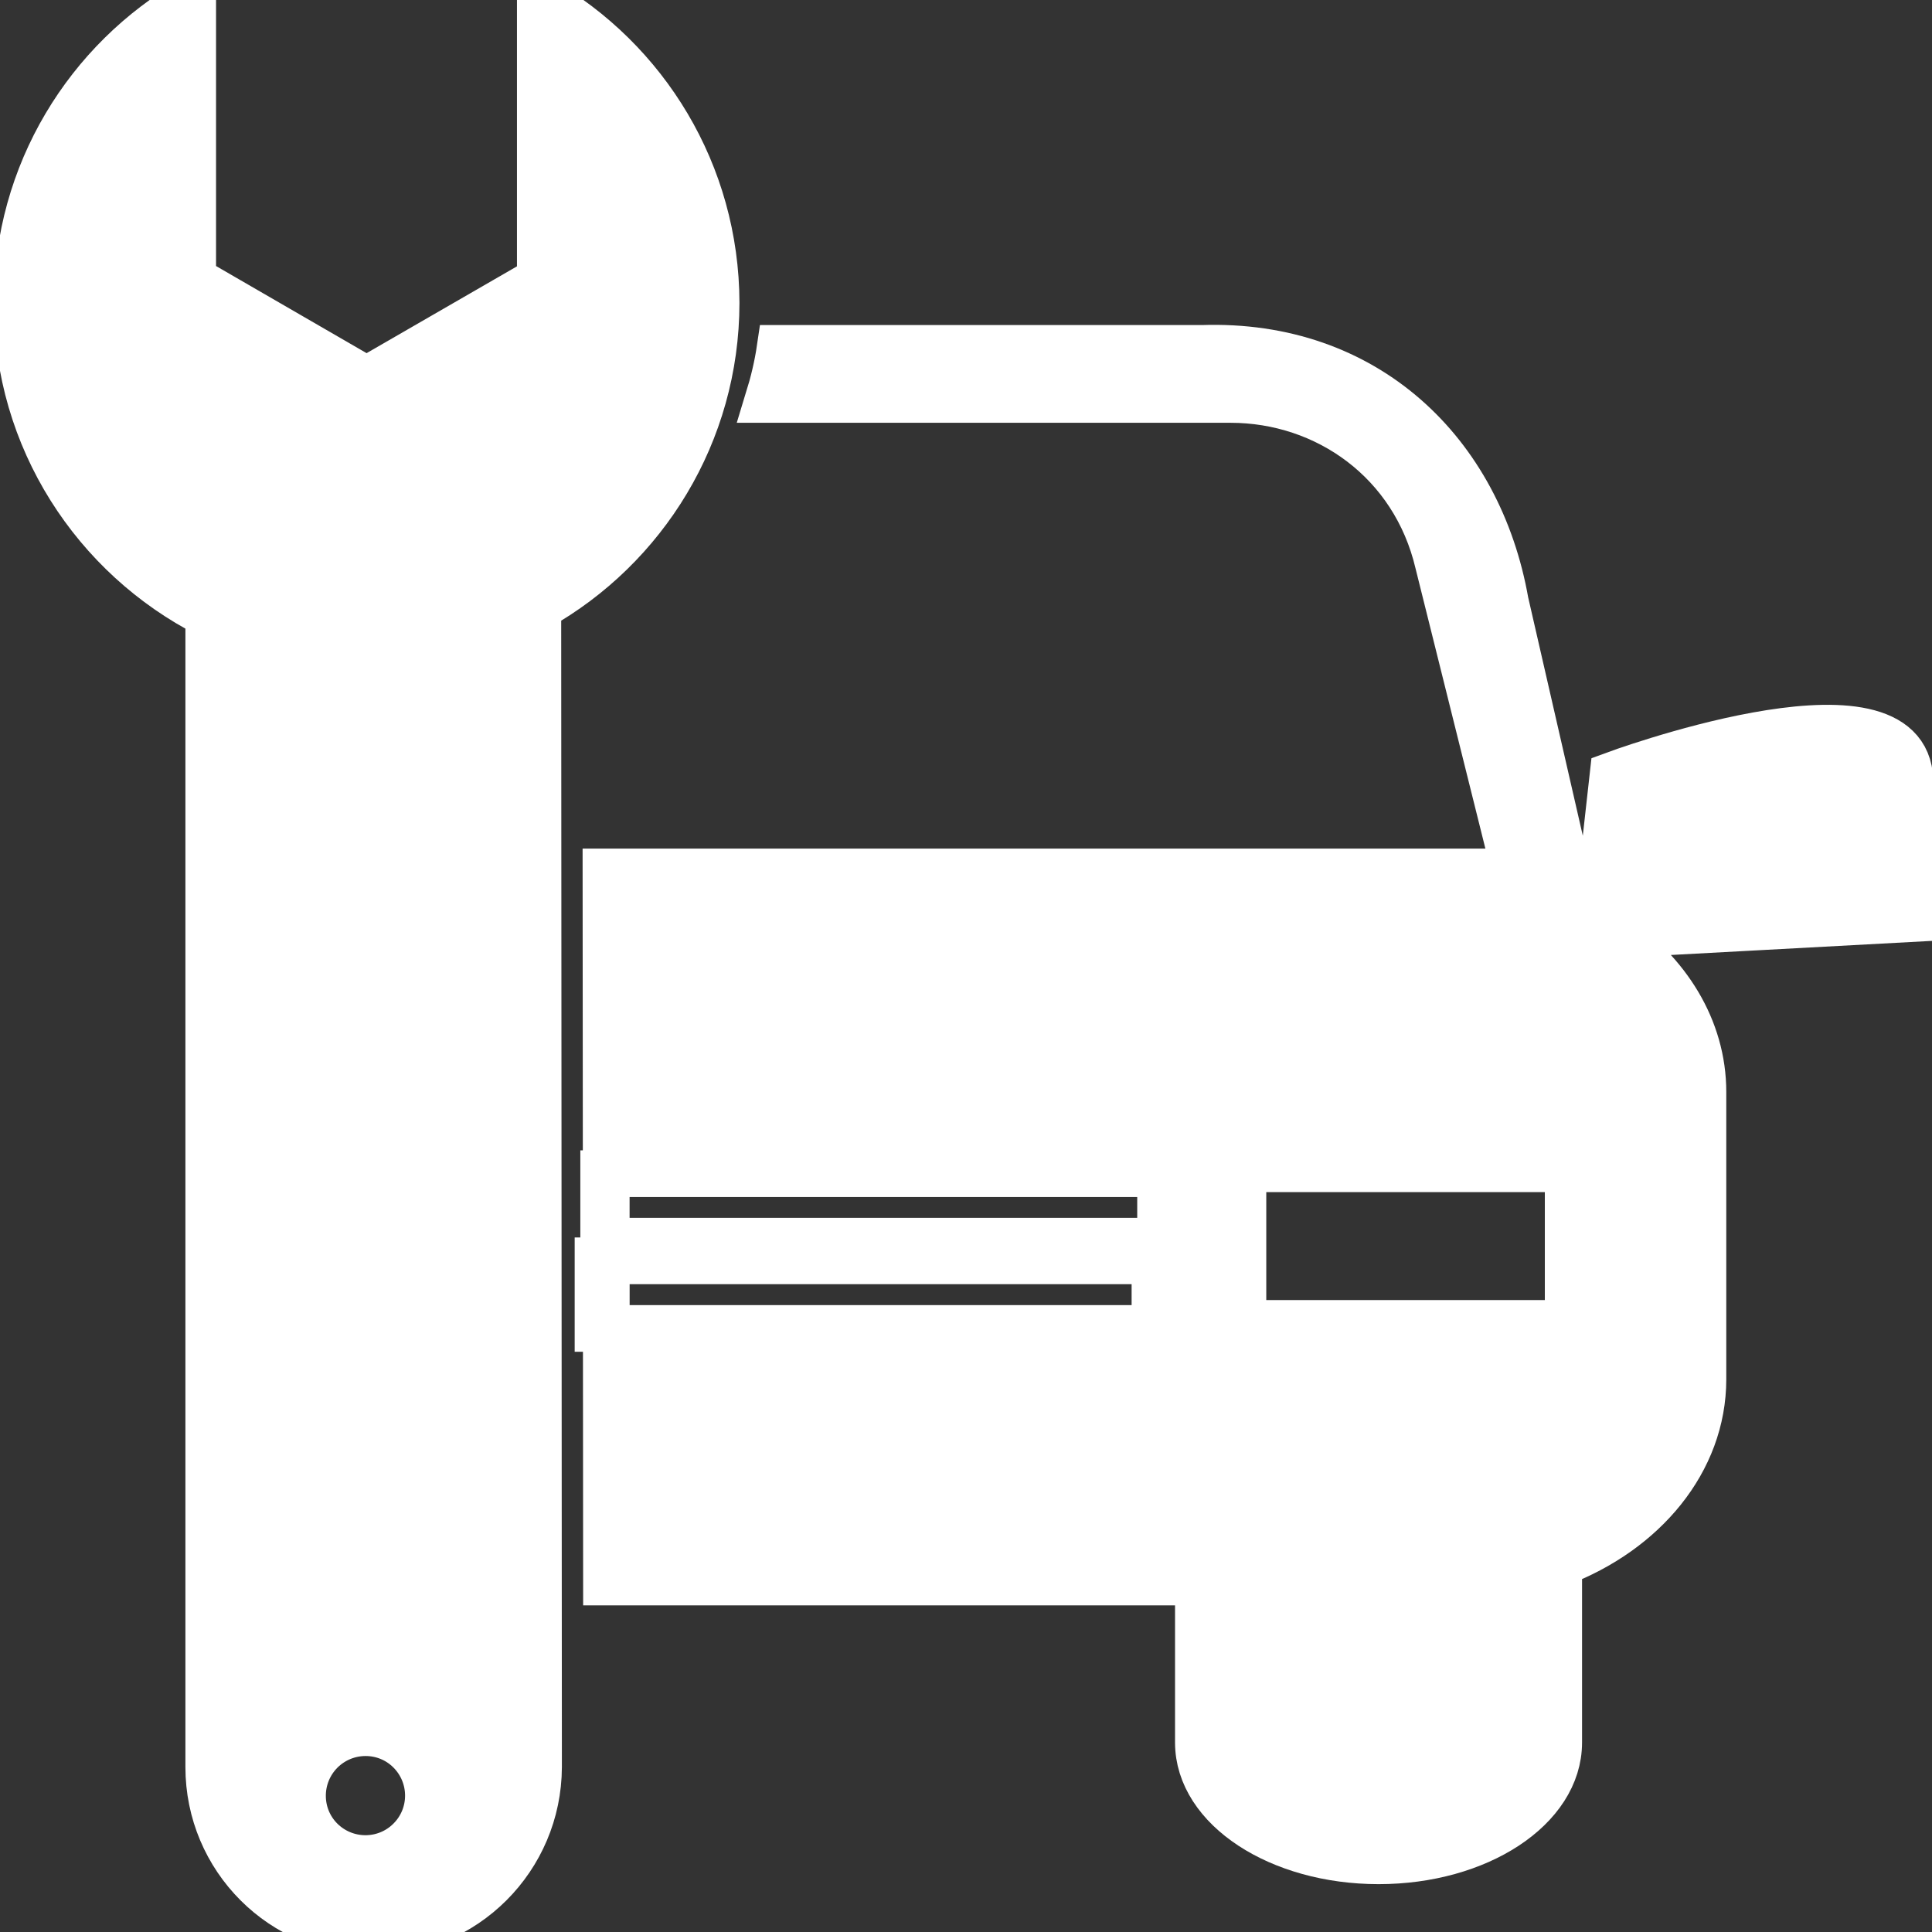 <svg xmlns="http://www.w3.org/2000/svg" xmlns:xlink="http://www.w3.org/1999/xlink" fill="#ffffff" id="Capa_1" viewBox="0 0 41.378 41.378" xml:space="preserve" width="800px" height="800px" stroke="#ffffff"><rect x="0" y="0" width="41.378" height="41.378" fill="#333333" stroke="none"/><g id="SVGRepo_bgCarrier" stroke-width="0"></g><g id="SVGRepo_tracerCarrier" stroke-linecap="round" stroke-linejoin="round"></g><g id="SVGRepo_iconCarrier"> <g> <g> <path d="M40.897,16.601c-0.257-2.263-6.35,0-6.35,0l-0.359,3.22c-0.133-0.076-0.268-0.15-0.41-0.213l-1.539-6.715 c-0.564-3.197-2.977-5.552-6.494-5.431h-9.037c-0.055,0.375-0.143,0.738-0.252,1.093h9.899c2.053,0,3.934,1.321,4.448,3.502 l1.653,6.63c-0.104-0.003-0.207-0.013-0.312-0.013H12.978l0.005,6.463h11.873v1.445H12.984l0.001,0.422h11.751v1.448H12.985 l0.004,5.43h12.677v3.439c0,1.397,1.729,2.532,3.86,2.532s3.857-1.134,3.857-2.532v-3.837c1.821-0.688,3.089-2.193,3.089-3.944 v-6.153c0-1.36-0.768-2.571-1.957-3.366l6.382-0.345C40.897,19.676,41.153,18.862,40.897,16.601z M33.586,28.344H26.62v-3.312 h6.966V28.344z"></path> <rect x="12.808" y="27.003" width="0.177" height="1.448"></rect> <rect x="12.929" y="25.137" width="0.055" height="1.445"></rect> <path d="M15.337,6.488C15.331,3.71,13.821,1.29,11.572,0v5.993L7.851,8.141L4.127,5.986V0c-2.245,1.29-3.758,3.71-3.76,6.488 c0,2.913,1.67,5.437,4.104,6.676v0.032v24.649c0,0.976,0.393,1.859,1.033,2.5c0.639,0.64,1.521,1.029,2.499,1.033 c1.944,0,3.524-1.578,3.531-3.532l-0.015-24.839C13.798,11.725,15.334,9.283,15.337,6.488z M8.781,39.409 c-0.526,0.528-1.382,0.528-1.912-0.001c-0.522-0.524-0.521-1.376,0.005-1.904c0.529-0.526,1.382-0.526,1.904-0.004 C9.307,38.029,9.308,38.882,8.781,39.409z"></path> </g> <g> </g> <g> </g> <g> </g> <g> </g> <g> </g> <g> </g> <g> </g> <g> </g> <g> </g> <g> </g> <g> </g> <g> </g> <g> </g> <g> </g> <g> </g> </g> </g></svg>